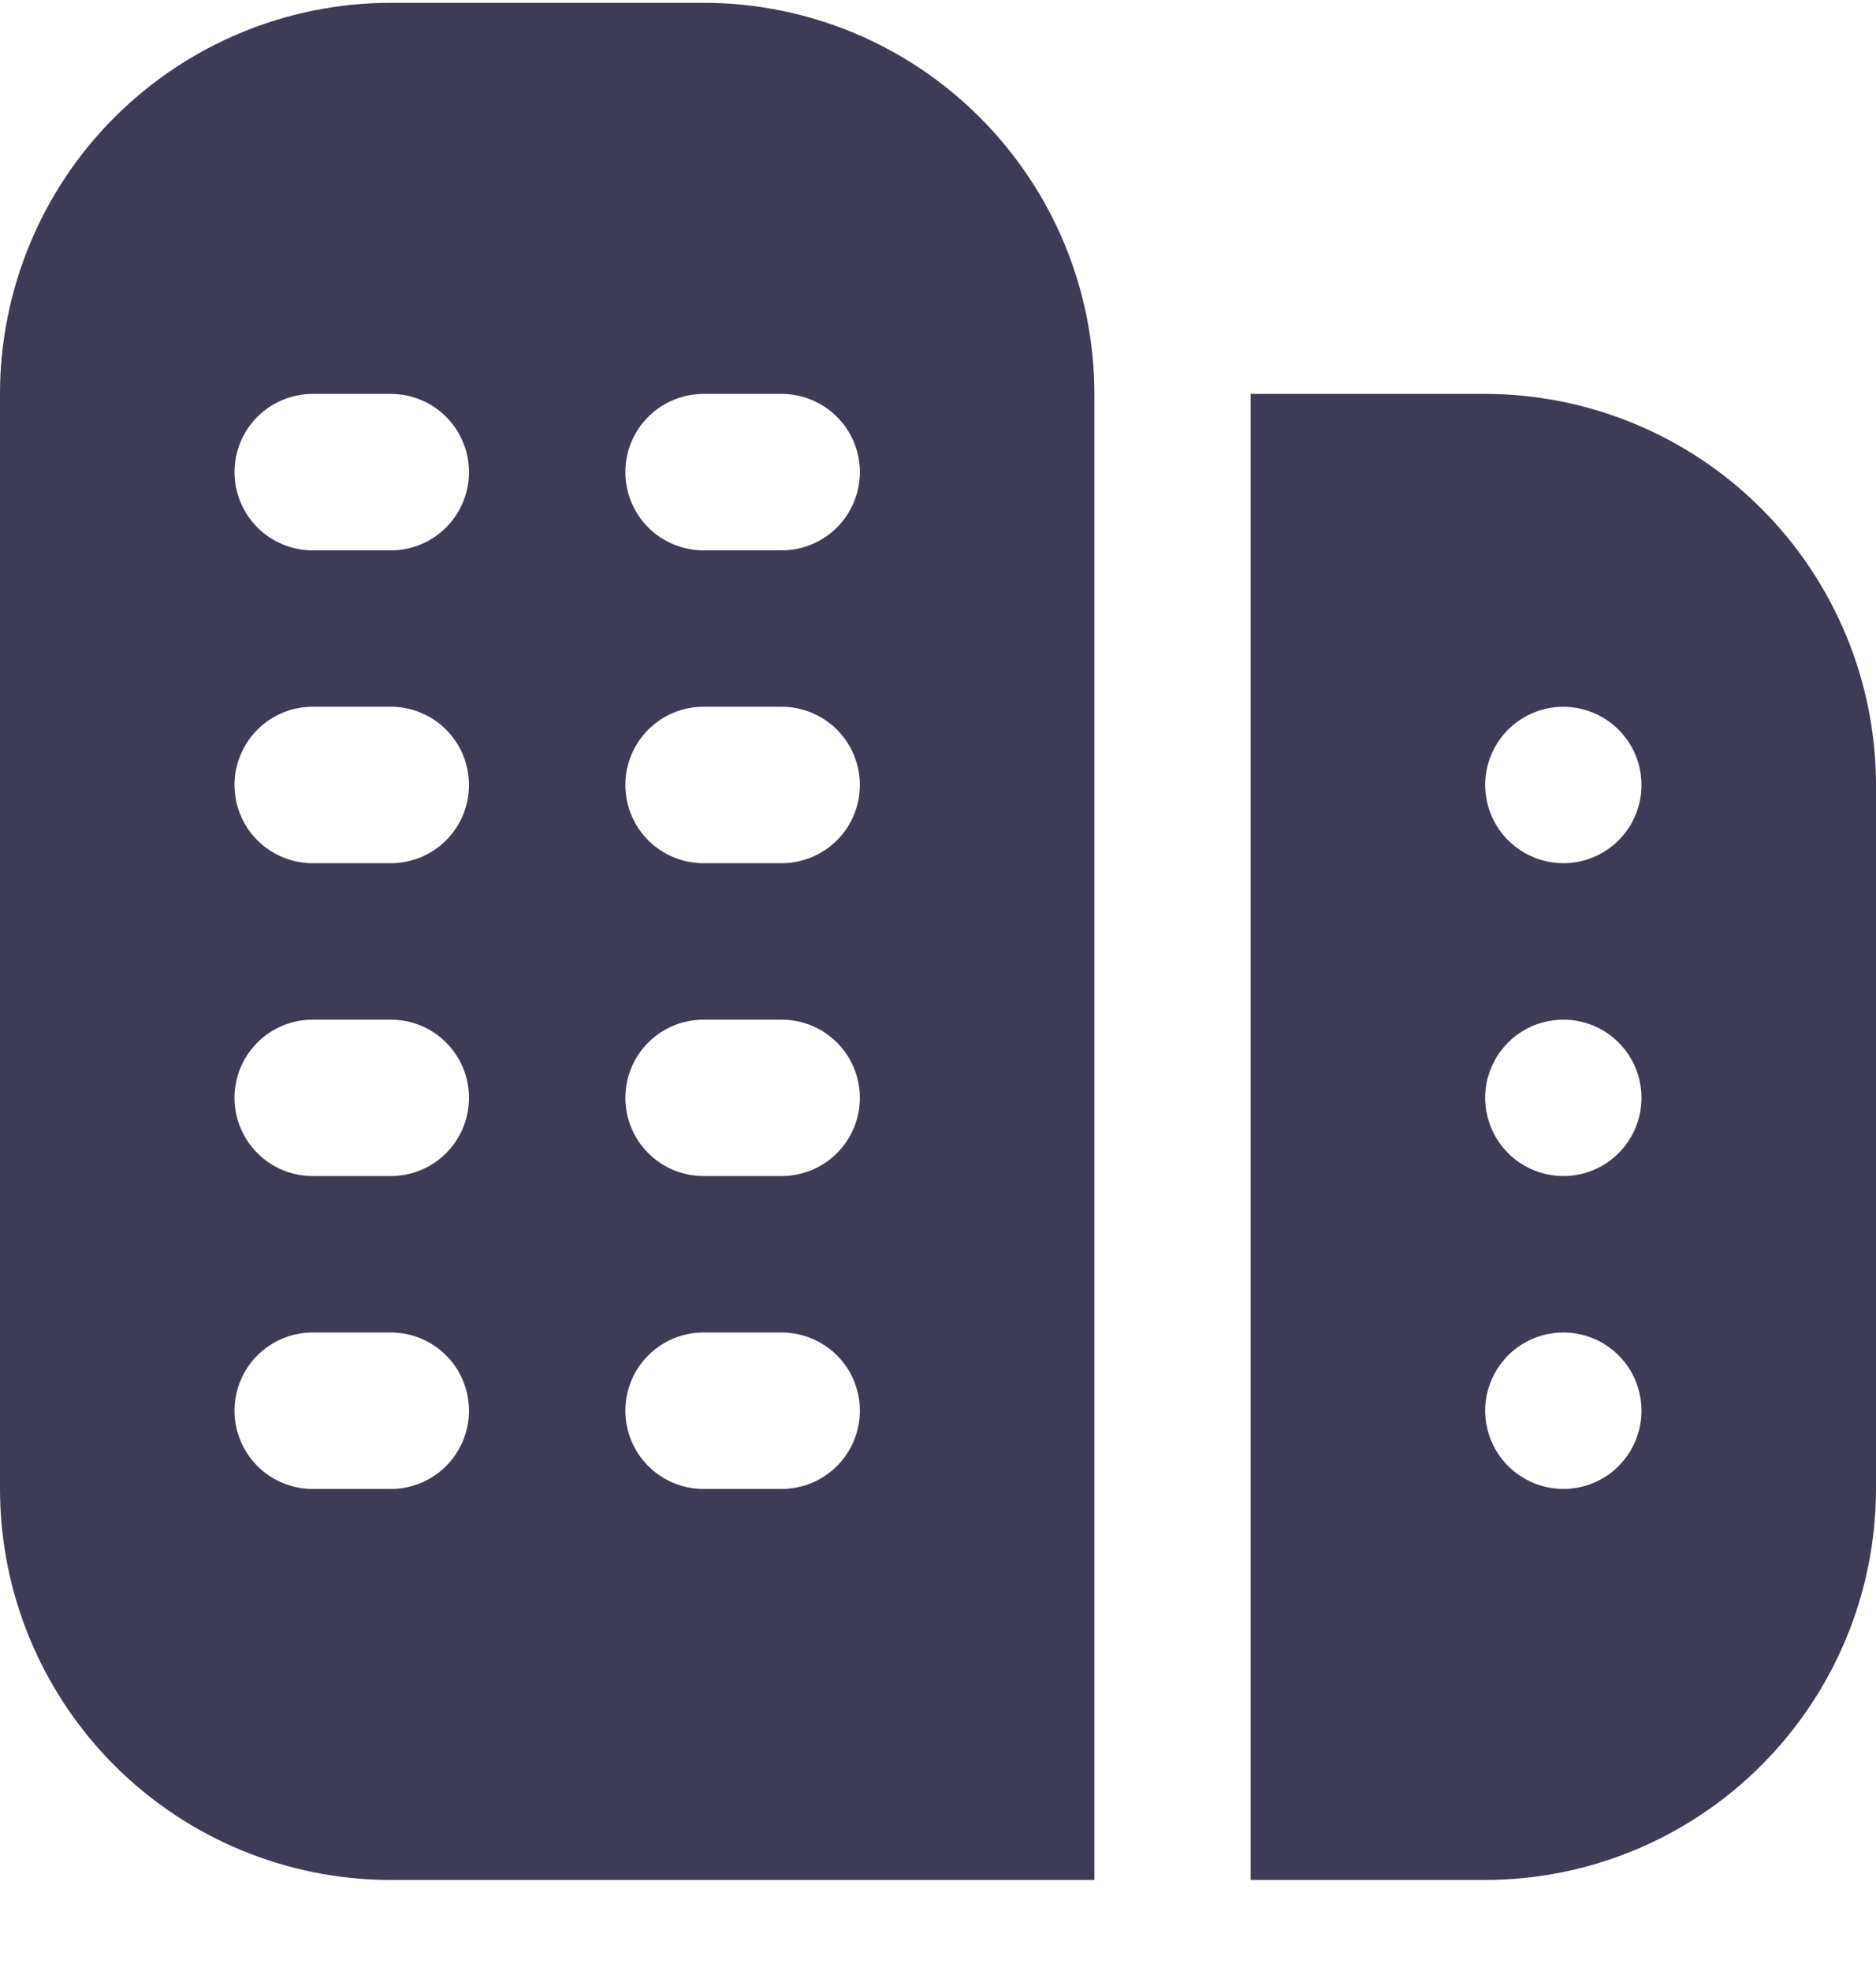 <svg width="20" height="21" viewBox="0 0 20 21" fill="none" xmlns="http://www.w3.org/2000/svg">
<g clip-path="url(#clip0_3829_1824)">
<path d="M7.5 0.03H4.167C3.062 0.03 2.002 0.469 1.22 1.251C0.439 2.032 0 3.092 0 4.197L0 15.864C0 16.411 0.108 16.953 0.317 17.458C0.527 17.964 0.833 18.423 1.22 18.81C2.002 19.591 3.062 20.03 4.167 20.03H11.667V4.197C11.667 3.65 11.559 3.108 11.35 2.602C11.14 2.097 10.833 1.638 10.446 1.251C10.059 0.864 9.6 0.557 9.095 0.347C8.589 0.138 8.047 0.03 7.5 0.03ZM4.167 15.864H3.333C3.112 15.864 2.9 15.776 2.744 15.62C2.588 15.463 2.5 15.251 2.5 15.03C2.5 14.809 2.588 14.597 2.744 14.441C2.9 14.285 3.112 14.197 3.333 14.197H4.167C4.388 14.197 4.6 14.285 4.756 14.441C4.912 14.597 5 14.809 5 15.03C5 15.251 4.912 15.463 4.756 15.62C4.6 15.776 4.388 15.864 4.167 15.864ZM4.167 12.53H3.333C3.112 12.53 2.9 12.443 2.744 12.286C2.588 12.13 2.5 11.918 2.5 11.697C2.5 11.476 2.588 11.264 2.744 11.108C2.9 10.951 3.112 10.864 3.333 10.864H4.167C4.388 10.864 4.6 10.951 4.756 11.108C4.912 11.264 5 11.476 5 11.697C5 11.918 4.912 12.13 4.756 12.286C4.6 12.443 4.388 12.53 4.167 12.53ZM4.167 9.197H3.333C3.112 9.197 2.9 9.109 2.744 8.953C2.588 8.797 2.5 8.585 2.5 8.364C2.5 8.143 2.588 7.931 2.744 7.774C2.9 7.618 3.112 7.53 3.333 7.53H4.167C4.388 7.53 4.6 7.618 4.756 7.774C4.912 7.931 5 8.143 5 8.364C5 8.585 4.912 8.797 4.756 8.953C4.6 9.109 4.388 9.197 4.167 9.197ZM4.167 5.864H3.333C3.112 5.864 2.9 5.776 2.744 5.62C2.588 5.463 2.5 5.251 2.5 5.03C2.5 4.809 2.588 4.597 2.744 4.441C2.9 4.285 3.112 4.197 3.333 4.197H4.167C4.388 4.197 4.6 4.285 4.756 4.441C4.912 4.597 5 4.809 5 5.03C5 5.251 4.912 5.463 4.756 5.62C4.6 5.776 4.388 5.864 4.167 5.864ZM8.333 15.864H7.5C7.279 15.864 7.067 15.776 6.911 15.62C6.754 15.463 6.667 15.251 6.667 15.03C6.667 14.809 6.754 14.597 6.911 14.441C7.067 14.285 7.279 14.197 7.5 14.197H8.333C8.554 14.197 8.766 14.285 8.923 14.441C9.079 14.597 9.167 14.809 9.167 15.03C9.167 15.251 9.079 15.463 8.923 15.62C8.766 15.776 8.554 15.864 8.333 15.864ZM8.333 12.53H7.5C7.279 12.53 7.067 12.443 6.911 12.286C6.754 12.13 6.667 11.918 6.667 11.697C6.667 11.476 6.754 11.264 6.911 11.108C7.067 10.951 7.279 10.864 7.5 10.864H8.333C8.554 10.864 8.766 10.951 8.923 11.108C9.079 11.264 9.167 11.476 9.167 11.697C9.167 11.918 9.079 12.13 8.923 12.286C8.766 12.443 8.554 12.53 8.333 12.53ZM8.333 9.197H7.5C7.279 9.197 7.067 9.109 6.911 8.953C6.754 8.797 6.667 8.585 6.667 8.364C6.667 8.143 6.754 7.931 6.911 7.774C7.067 7.618 7.279 7.53 7.5 7.53H8.333C8.554 7.53 8.766 7.618 8.923 7.774C9.079 7.931 9.167 8.143 9.167 8.364C9.167 8.585 9.079 8.797 8.923 8.953C8.766 9.109 8.554 9.197 8.333 9.197ZM8.333 5.864H7.5C7.279 5.864 7.067 5.776 6.911 5.62C6.754 5.463 6.667 5.251 6.667 5.03C6.667 4.809 6.754 4.597 6.911 4.441C7.067 4.285 7.279 4.197 7.5 4.197H8.333C8.554 4.197 8.766 4.285 8.923 4.441C9.079 4.597 9.167 4.809 9.167 5.03C9.167 5.251 9.079 5.463 8.923 5.62C8.766 5.776 8.554 5.864 8.333 5.864ZM15.833 4.197H13.333V20.03H15.833C16.938 20.029 17.997 19.59 18.778 18.808C19.559 18.027 19.999 16.968 20 15.864V8.364C19.999 7.259 19.559 6.2 18.778 5.419C17.997 4.638 16.938 4.198 15.833 4.197ZM16.667 15.864C16.502 15.864 16.341 15.815 16.204 15.723C16.067 15.632 15.96 15.501 15.897 15.349C15.834 15.197 15.817 15.029 15.849 14.868C15.882 14.706 15.961 14.558 16.077 14.441C16.194 14.325 16.342 14.245 16.504 14.213C16.666 14.181 16.833 14.197 16.986 14.26C17.138 14.323 17.268 14.43 17.36 14.567C17.451 14.704 17.5 14.866 17.5 15.03C17.5 15.251 17.412 15.463 17.256 15.62C17.1 15.776 16.888 15.864 16.667 15.864ZM16.667 12.53C16.502 12.53 16.341 12.481 16.204 12.39C16.067 12.298 15.96 12.168 15.897 12.016C15.834 11.864 15.817 11.696 15.849 11.534C15.882 11.373 15.961 11.224 16.077 11.108C16.194 10.991 16.342 10.912 16.504 10.88C16.666 10.848 16.833 10.864 16.986 10.927C17.138 10.99 17.268 11.097 17.36 11.234C17.451 11.371 17.5 11.532 17.5 11.697C17.5 11.918 17.412 12.13 17.256 12.286C17.1 12.443 16.888 12.53 16.667 12.53ZM16.667 9.197C16.502 9.197 16.341 9.148 16.204 9.056C16.067 8.965 15.96 8.835 15.897 8.683C15.834 8.53 15.817 8.363 15.849 8.201C15.882 8.039 15.961 7.891 16.077 7.774C16.194 7.658 16.342 7.578 16.504 7.546C16.666 7.514 16.833 7.531 16.986 7.594C17.138 7.657 17.268 7.764 17.36 7.901C17.451 8.038 17.5 8.199 17.5 8.364C17.5 8.585 17.412 8.797 17.256 8.953C17.1 9.109 16.888 9.197 16.667 9.197Z" fill="#3E3B56"/>
</g>
<defs>
<clipPath id="clip0_3829_1824">
<rect width="20" height="20" fill="white" transform="translate(0 0.03)"/>
</clipPath>
</defs>
</svg>
